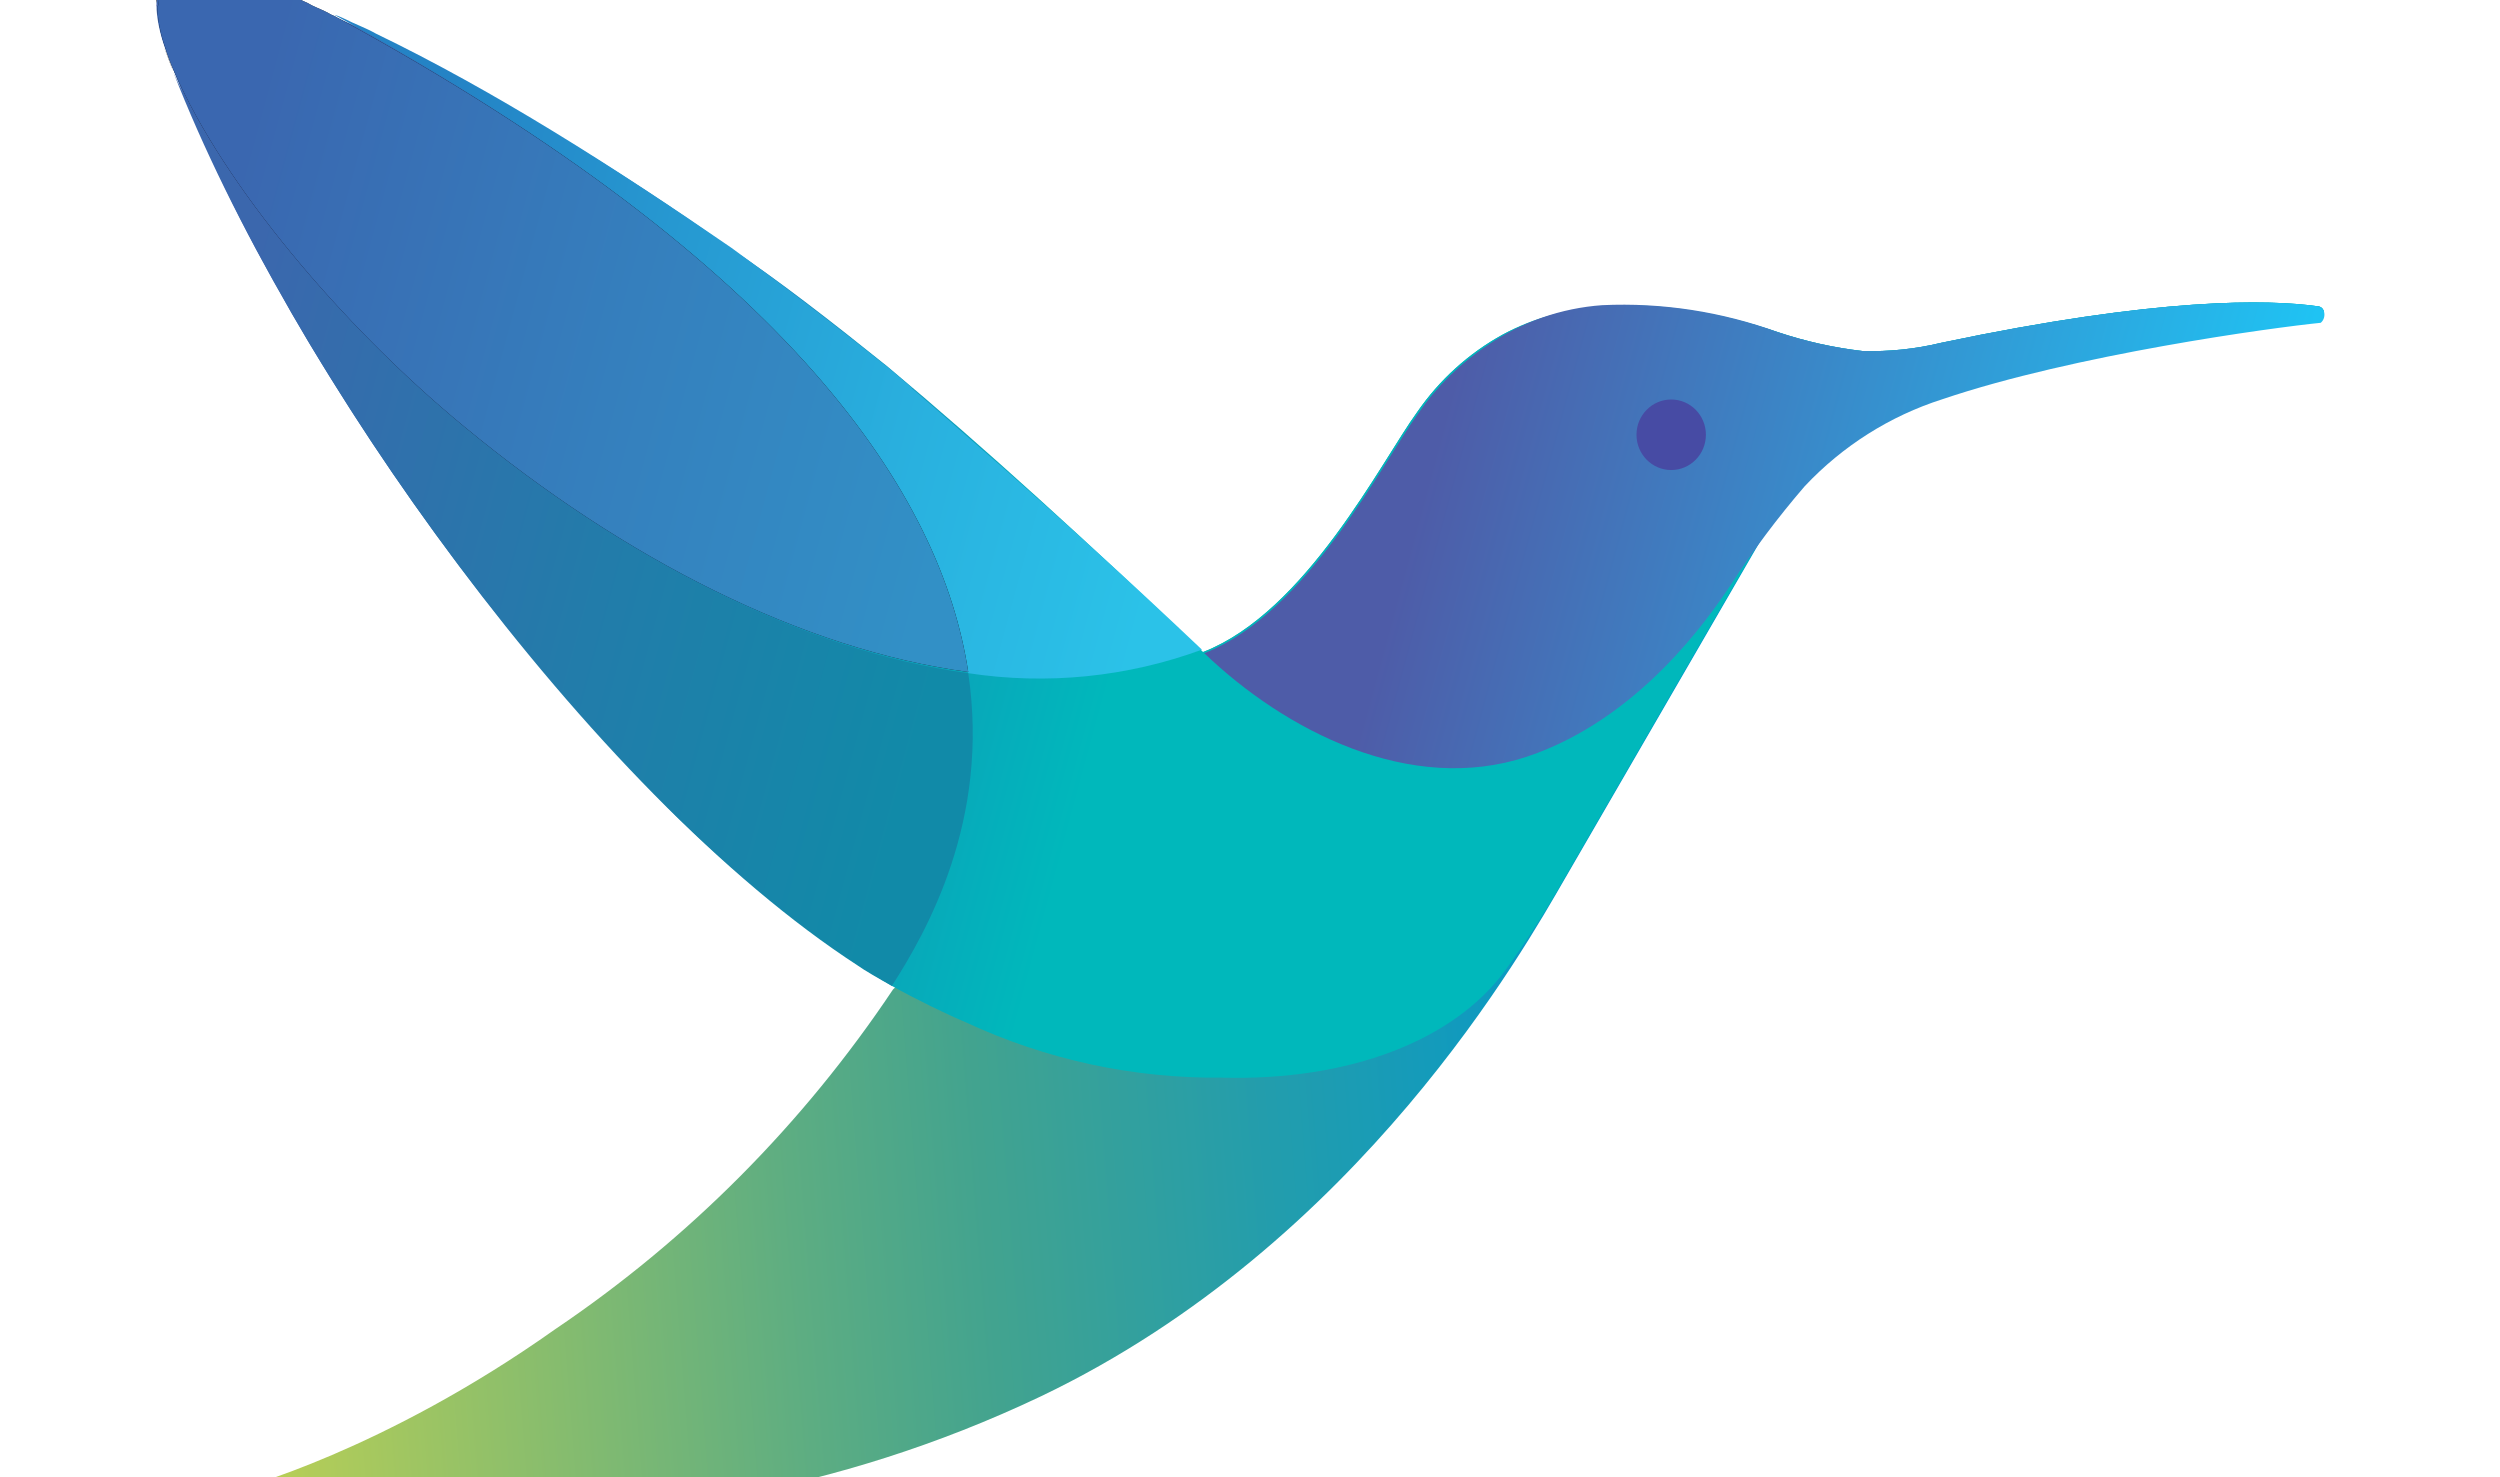 <svg width="1787" height="1056" viewBox="0 0 1787 1056" fill="none" xmlns="http://www.w3.org/2000/svg">
<g style="mix-blend-mode:hard-light" filter="url(#filter0_d)">
<path d="M1657.19 218.978C1621.63 213.936 1543.07 212.255 1387.59 245.03C1369.18 249.478 1350.27 251.456 1331.36 250.913C1310.83 248.535 1290.61 244.03 1270.99 237.467C1185.81 208.053 1115.51 217.297 1074.16 239.148C1049.8 252.553 1028.85 271.544 1012.96 294.614C987.328 329.91 933.574 437.48 859.971 466.054C818.622 492.946 773.964 520.679 735.096 560.178C710.286 586.23 703.67 647.579 638.337 707.246C574.132 803.375 492.11 885.87 396.856 950.12C273.634 1037.52 170.26 1064.41 170.26 1064.41C170.26 1064.41 443.994 1140.89 744.192 998.022C972.442 888.771 1090.7 676.152 1117.99 629.09L1266.85 371.93C1280.08 348.399 1304.07 318.145 1326.4 306.379C1333.84 302.177 1340.45 299.656 1342.11 297.975C1358.65 289.571 1376.01 282.848 1393.38 276.125C1497.58 238.307 1605.92 234.946 1656.36 229.063C1662.98 227.382 1662.15 219.819 1657.19 218.978Z" fill="url(#paint0_linear)"/>
<path d="M1657.19 218.989C1621.63 213.946 1543.07 212.265 1387.59 245.041C1369.18 249.488 1350.28 251.466 1331.36 250.923C1310.84 248.546 1290.61 244.04 1270.99 237.477C1183.33 208.063 1116.34 215.627 1074.16 239.158C1049.8 252.563 1028.85 271.554 1012.97 294.624C987.329 329.92 933.574 437.491 859.972 466.064C777.273 387.067 704.497 320.676 634.203 261.849C594.507 229.914 555.639 199.66 522.559 177.809C441.695 120.176 356.533 69.037 267.845 24.858C229.804 7.21 190.108 -8.758 146.277 -25.566C127.257 -31.448 116.506 -22.204 113.198 -7.077C111.544 -2.035 109.89 11.412 118.16 34.943C140.669 94.448 167.769 152.054 199.205 207.223C211.61 229.914 225.669 253.445 240.555 276.976C309.846 387.807 391.121 490.412 482.863 582.878C501.884 601.367 520.078 618.175 539.926 634.142C563.674 654.318 588.523 673.117 614.355 690.449C616.836 692.13 629.241 699.693 637.511 704.735C654.051 713.98 676.38 724.905 690.439 730.788C747.754 757.472 810.163 770.96 873.204 770.286C965 772.807 1039.43 743.393 1075.82 693.81C1091.11 672.808 1105.19 650.921 1117.99 628.26L1266.85 371.1C1280.08 347.569 1304.07 317.315 1326.4 305.549C1333.84 301.347 1340.45 298.826 1342.11 297.145C1357.82 289.582 1357.82 292.103 1374.36 285.38C1480.22 247.562 1606.75 234.116 1657.19 228.233C1658.3 228.096 1659.33 227.551 1660.07 226.699C1660.81 225.847 1661.22 224.749 1661.22 223.611C1661.22 222.473 1660.81 221.374 1660.07 220.522C1659.33 219.671 1658.3 219.125 1657.19 218.989Z" fill="url(#paint1_linear)"/>
<path opacity="0.8" d="M111.536 2.157C111.536 -0.364 112.363 -2.885 111.536 -4.566C112.37 -2.405 112.37 -0.004 111.536 2.157Z" fill="url(#paint2_linear)"/>
<path d="M692.095 481.18C748.289 489.773 805.704 483.996 859.148 464.372C809.528 417.31 762.39 374.45 718.559 335.792C696.23 316.463 674.728 297.134 654.054 279.486C653.227 278.645 651.573 277.805 651.573 276.965C645.784 271.922 640.822 267.72 635.86 263.518C634.206 262.678 633.379 260.997 632.552 260.997C592.856 229.062 553.987 199.648 522.562 176.958C438.209 118.971 353.855 65.186 268.675 24.006C261.232 19.805 253.789 17.283 245.519 13.081C243.406 12.01 241.189 11.165 238.903 10.56C568.046 191.245 673.074 355.121 692.095 481.18Z" fill="url(#paint3_linear)"/>
<path opacity="0.8" d="M123.944 50.9C121.463 45.858 119.809 39.975 117.328 34.092C119.809 39.135 121.463 45.017 123.944 50.9Z" fill="url(#paint4_linear)"/>
<path opacity="0.3" d="M111.536 4.68C111.536 3.84 111.536 3.84 112.363 2.999C112.363 3.84 112.363 3.84 111.536 4.68Z" fill="url(#paint5_linear)"/>
<path opacity="0.3" d="M111.536 4.679C111.983 14.726 113.936 24.645 117.325 34.093C113.936 24.645 111.983 14.726 111.536 4.679Z" fill="url(#paint6_linear)"/>
<path opacity="0.3" d="M233.935 8.88L238.897 11.402C229.8 7.2 219.876 2.998 209.952 -1.204C213.26 0.476 215.741 1.317 219.049 2.998C224.144 4.591 229.119 6.557 233.935 8.88Z" fill="url(#paint7_linear)"/>
<path d="M331.528 304.7C243.04 232.426 159.514 131.579 123.953 51.742C206.652 264.361 421.67 566.062 613.533 690.44C616.841 692.961 628.419 699.684 637.515 704.727C662.325 666.068 707.81 586.231 692.097 481.182C573.837 465.215 446.48 399.664 331.528 304.7Z" fill="url(#paint8_linear)"/>
<path opacity="0.8" d="M331.534 304.7C446.486 399.664 573.843 464.374 692.103 480.342C673.082 355.123 568.054 190.406 238.911 11.403C237.178 10.734 235.516 9.89 233.949 8.882C228.987 6.361 224.025 4.68 219.89 2.159C216.582 0.478 214.101 -0.363 210.793 -2.043C208.68 -3.115 206.463 -3.96 204.178 -4.565C199.135 -7.028 193.874 -8.997 188.465 -10.447C187.638 -10.447 186.811 -11.288 185.984 -11.288C183.503 -12.128 181.022 -13.809 178.541 -14.649C168.617 -18.011 158.693 -23.053 147.942 -26.415C128.921 -32.297 118.17 -23.053 114.035 -8.767C113.618 -7.113 113.341 -5.426 113.208 -3.724C112.381 -2.043 113.208 0.478 113.208 2.999C113.208 3.839 113.208 3.839 112.381 4.68C112.829 14.726 114.781 24.645 118.17 34.093C120.012 40.11 122.222 46.005 124.786 51.742C159.52 131.579 243.873 232.426 331.534 304.7Z" fill="url(#paint9_linear)"/>
<path d="M331.534 304.7C446.486 399.664 573.843 464.374 692.103 480.342C673.082 355.123 568.054 190.406 238.911 11.403C237.178 10.734 235.516 9.89 233.949 8.882C228.987 6.361 224.025 4.68 219.89 2.159C216.582 0.478 214.101 -0.363 210.793 -2.043C208.68 -3.115 206.463 -3.96 204.178 -4.565C199.135 -7.028 193.874 -8.997 188.465 -10.447C187.638 -10.447 186.811 -11.288 185.984 -11.288C183.503 -12.128 181.022 -13.809 178.541 -14.649C168.617 -18.011 158.693 -23.053 147.942 -26.415C128.921 -32.297 118.17 -23.053 114.035 -8.767C113.618 -7.113 113.341 -5.426 113.208 -3.724C112.381 -2.043 113.208 0.478 113.208 2.999C113.208 3.839 113.208 3.839 112.381 4.68C112.829 14.726 114.781 24.645 118.17 34.093C120.012 40.11 122.222 46.005 124.786 51.742C159.52 131.579 243.873 232.426 331.534 304.7Z" fill="url(#paint10_linear)"/>
<path d="M1657.19 218.978C1621.63 213.936 1543.07 212.255 1387.59 245.03C1369.18 249.478 1350.28 251.456 1331.36 250.913C1310.84 248.535 1290.61 244.03 1270.99 237.467C1230.74 222.722 1188.03 216.154 1145.29 218.138C1116 220.204 1087.77 230.058 1063.41 246.711C1043.93 259.547 1027.08 276.1 1013.79 295.454C988.158 330.751 934.403 438.321 860.801 466.894C918.69 522.36 1008.01 568.582 1091.53 540.849C1171.75 513.956 1221.37 441.682 1237.08 418.151C1253.12 393.42 1270.8 369.834 1290.01 347.558C1317.12 318.712 1350.97 297.317 1388.42 285.369C1482.7 253.434 1624.94 234.105 1658.85 230.744C1662.98 227.382 1662.16 219.819 1657.19 218.978Z" fill="url(#paint11_linear)"/>
<path d="M1194.57 335.981C1208.28 335.981 1219.38 324.693 1219.38 310.769C1219.38 296.844 1208.28 285.556 1194.57 285.556C1180.87 285.556 1169.76 296.844 1169.76 310.769C1169.76 324.693 1180.87 335.981 1194.57 335.981Z" fill="#474BA4"/>
</g>
<defs>
<filter id="filter0_d" x="-52.464" y="-192.213" width="1877.96" height="1441.07" filterUnits="userSpaceOnUse" color-interpolation-filters="sRGB">
<feFlood flood-opacity="0" result="BackgroundImageFix"/>
<feColorMatrix in="SourceAlpha" type="matrix" values="0 0 0 0 0 0 0 0 0 0 0 0 0 0 0 0 0 0 127 0" result="hardAlpha"/>
<feOffset/>
<feGaussianBlur stdDeviation="82"/>
<feComposite in2="hardAlpha" operator="out"/>
<feColorMatrix type="matrix" values="0 0 0 0 0.188 0 0 0 0 0.725 0 0 0 0 0.62 0 0 0 0.71 0"/>
<feBlend mode="normal" in2="BackgroundImageFix" result="effect1_dropShadow"/>
<feBlend mode="normal" in="SourceGraphic" in2="effect1_dropShadow" result="shape"/>
</filter>
<linearGradient id="paint0_linear" x1="1689.19" y1="576.85" x2="141.294" y2="699.826" gradientUnits="userSpaceOnUse">
<stop offset="0.299" stop-color="#0097CE"/>
<stop offset="0.379" stop-color="#0999C5"/>
<stop offset="0.512" stop-color="#229DAD"/>
<stop offset="0.647" stop-color="#42A38F"/>
<stop offset="0.735" stop-color="#5DAD82"/>
<stop offset="0.924" stop-color="#A1C661"/>
<stop offset="1" stop-color="#BED153"/>
</linearGradient>
<linearGradient id="paint1_linear" x1="65.774" y1="167.882" x2="1566.53" y2="574.232" gradientUnits="userSpaceOnUse">
<stop offset="0.082" stop-color="#3D65AF"/>
<stop offset="0.231" stop-color="#2372B8"/>
<stop offset="0.506" stop-color="#00B8BB"/>
</linearGradient>
<linearGradient id="paint2_linear" x1="110.932" y1="-1.374" x2="926.164" y2="219.361" gradientUnits="userSpaceOnUse">
<stop offset="0.13"/>
<stop offset="0.328" stop-color="#00334B"/>
<stop offset="0.528" stop-color="#006190"/>
<stop offset="0.672" stop-color="#007FBB"/>
<stop offset="0.746" stop-color="#008ACC"/>
</linearGradient>
<linearGradient id="paint3_linear" x1="195.637" y1="170.353" x2="887.998" y2="357.819" gradientUnits="userSpaceOnUse">
<stop offset="0.13" stop-color="#2483C5"/>
<stop offset="0.167" stop-color="#2486C7"/>
<stop offset="0.676" stop-color="#29B1DF"/>
<stop offset="0.935" stop-color="#2BC2E8"/>
</linearGradient>
<linearGradient id="paint4_linear" x1="240.458" y1="7785.65" x2="915.352" y2="7785.65" gradientUnits="userSpaceOnUse">
<stop offset="0.13"/>
<stop offset="0.328" stop-color="#00334B"/>
<stop offset="0.528" stop-color="#006190"/>
<stop offset="0.672" stop-color="#007FBB"/>
<stop offset="0.746" stop-color="#008ACC"/>
</linearGradient>
<linearGradient id="paint5_linear" x1="112.045" y1="3.866" x2="112.046" y2="3.866" gradientUnits="userSpaceOnUse">
<stop stop-color="#682C90"/>
<stop offset="0.496" stop-color="#817CB9"/>
<stop offset="1" stop-color="white"/>
</linearGradient>
<linearGradient id="paint6_linear" x1="721.554" y1="13497.8" x2="422.443" y2="13497.8" gradientUnits="userSpaceOnUse">
<stop stop-color="#682C90"/>
<stop offset="0.496" stop-color="#817CB9"/>
<stop offset="1" stop-color="white"/>
</linearGradient>
<linearGradient id="paint7_linear" x1="3260.03" y1="5716.43" x2="1764.48" y2="5716.43" gradientUnits="userSpaceOnUse">
<stop stop-color="#682C90"/>
<stop offset="0.496" stop-color="#817CB9"/>
<stop offset="1" stop-color="white"/>
</linearGradient>
<linearGradient id="paint8_linear" x1="59.845" y1="288.511" x2="721.176" y2="467.575" gradientUnits="userSpaceOnUse">
<stop offset="0.13" stop-color="#3B67AD"/>
<stop offset="0.57" stop-color="#227CAA"/>
<stop offset="0.935" stop-color="#118AA8"/>
</linearGradient>
<linearGradient id="paint9_linear" x1="10899.3" y1="240530" x2="70036.9" y2="240530" gradientUnits="userSpaceOnUse">
<stop offset="0.13"/>
<stop offset="0.328" stop-color="#00334B"/>
<stop offset="0.528" stop-color="#006190"/>
<stop offset="0.672" stop-color="#007FBB"/>
<stop offset="0.746" stop-color="#008ACC"/>
</linearGradient>
<linearGradient id="paint10_linear" x1="74.59" y1="132.783" x2="737.885" y2="312.378" gradientUnits="userSpaceOnUse">
<stop offset="0.13" stop-color="#3A67B0"/>
<stop offset="0.562" stop-color="#357FBD"/>
<stop offset="0.935" stop-color="#3290C6"/>
</linearGradient>
<linearGradient id="paint11_linear" x1="913.818" y1="266.183" x2="1599.85" y2="451.936" gradientUnits="userSpaceOnUse">
<stop offset="0.172" stop-color="#4E5CA8"/>
<stop offset="0.994" stop-color="#1FC3F3"/>
</linearGradient>
</defs>
</svg>
